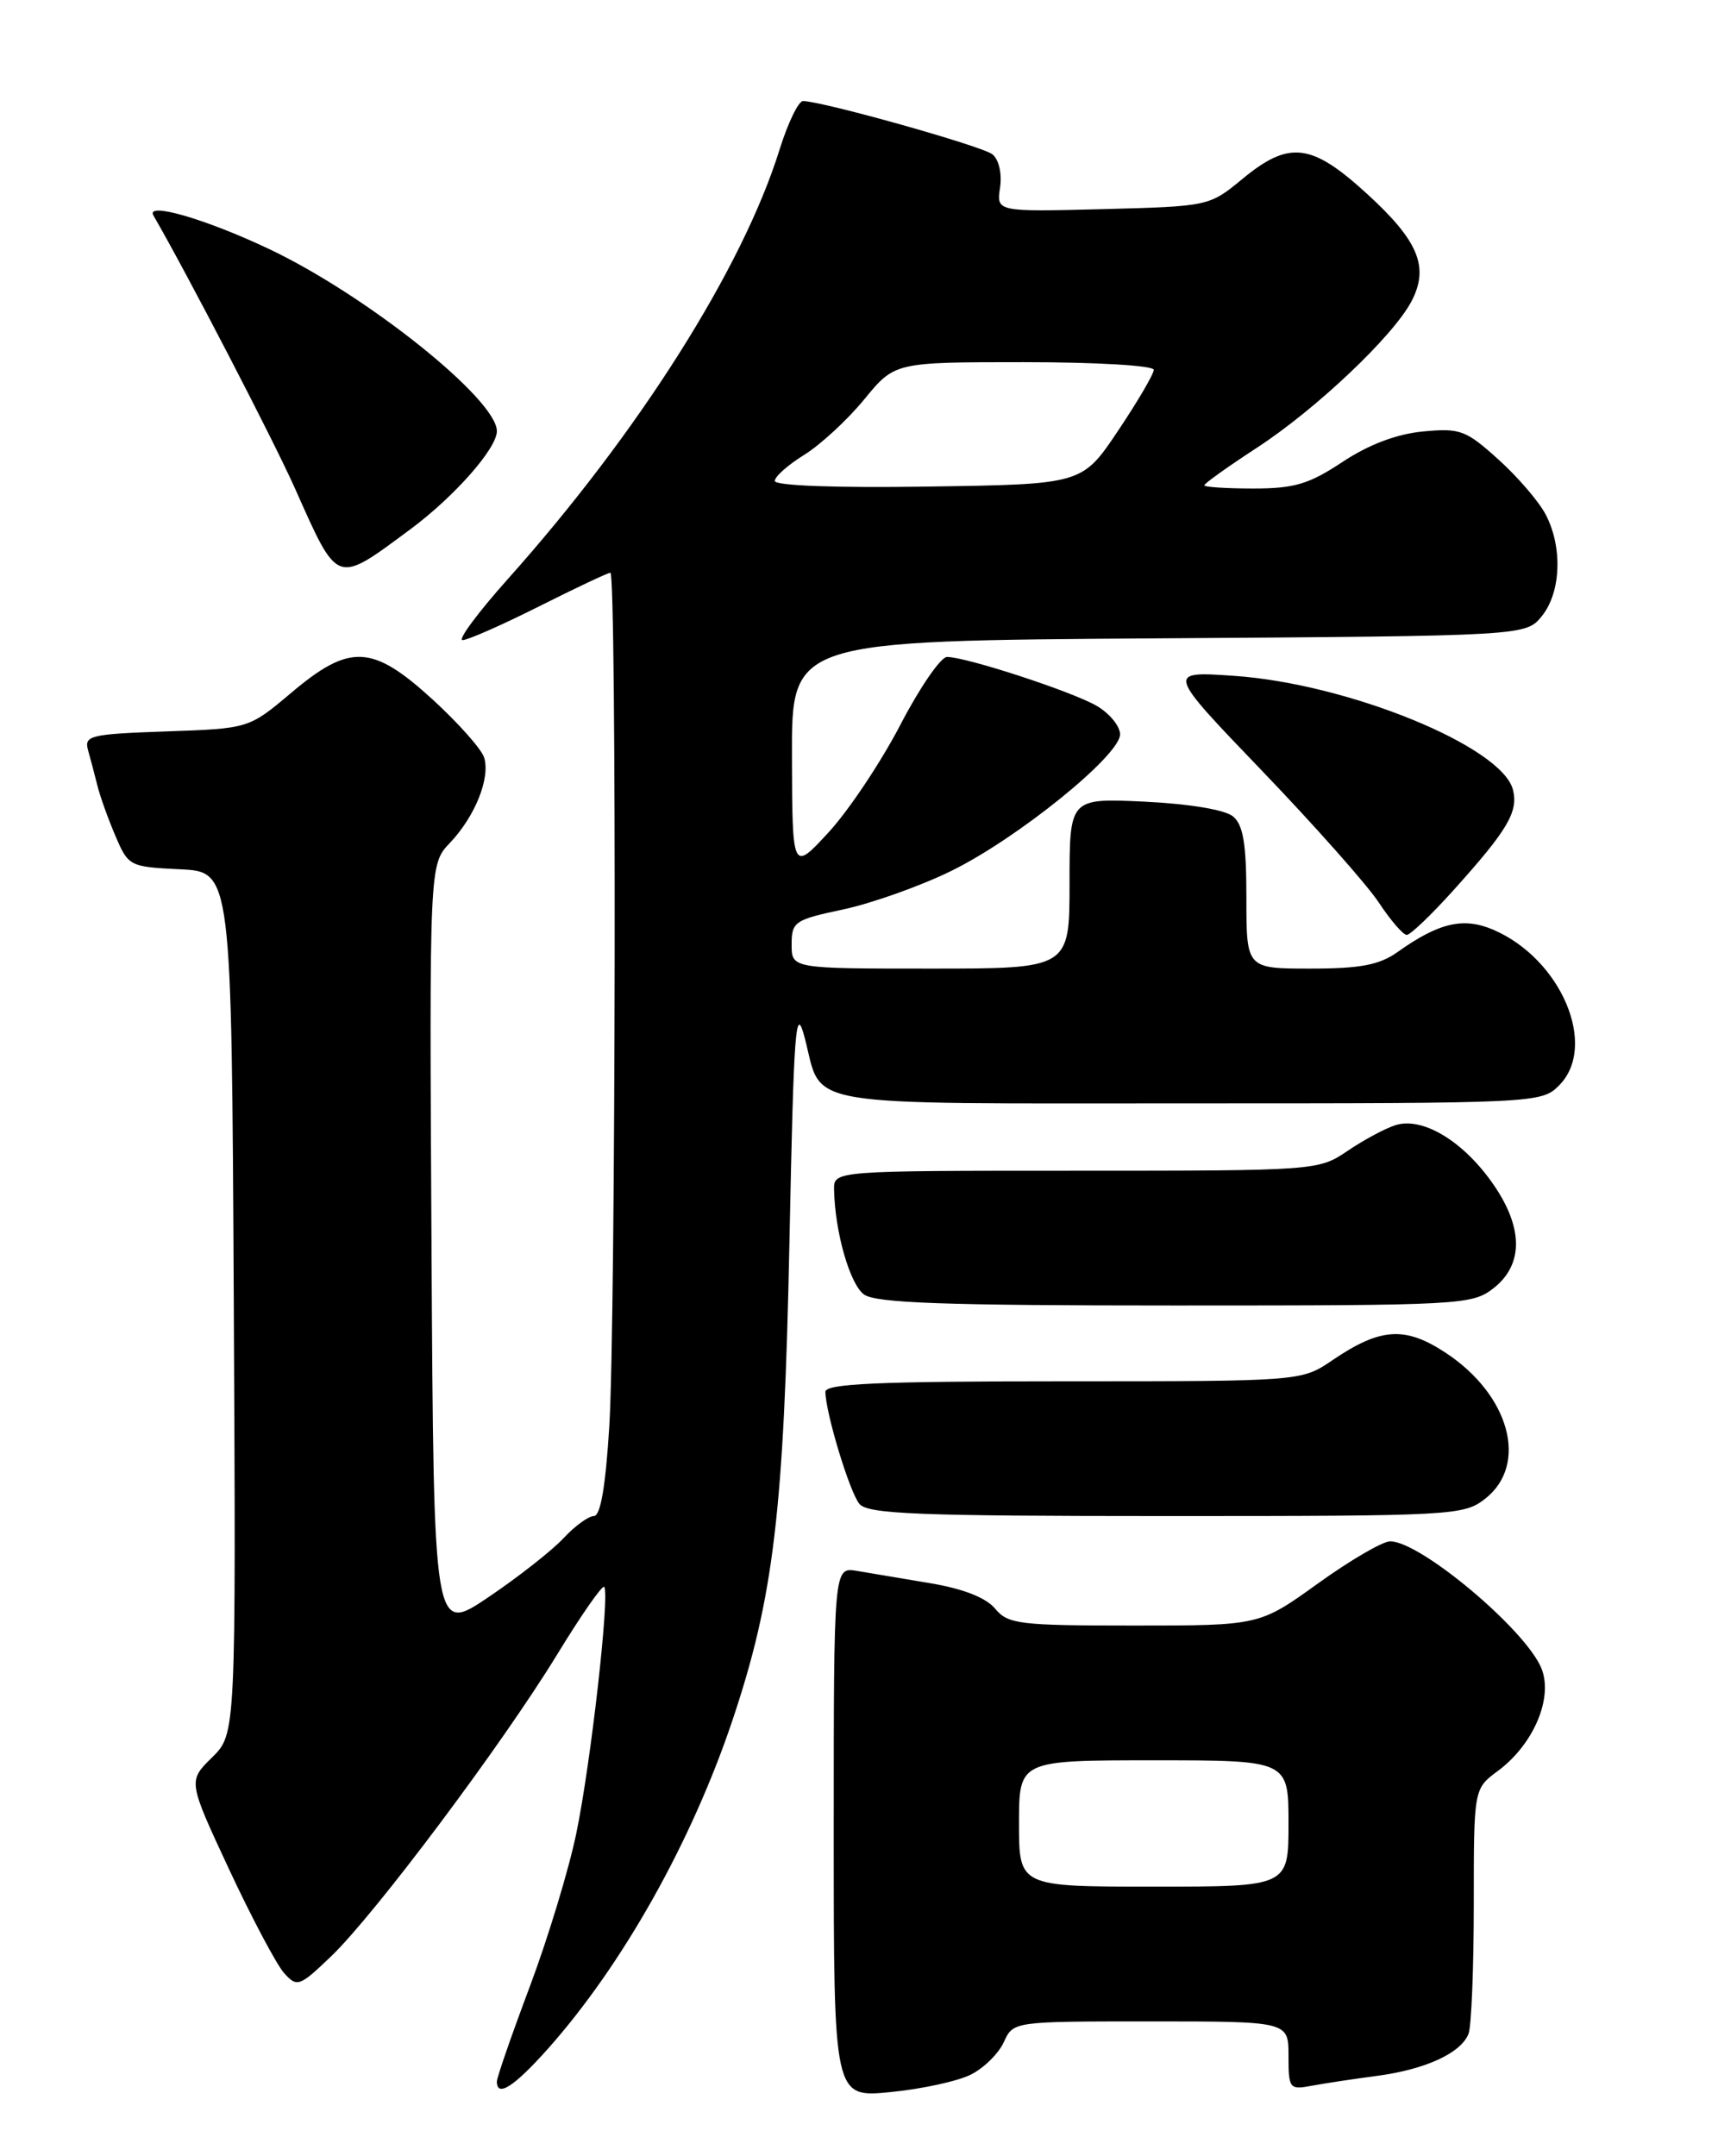 <?xml version="1.0" encoding="UTF-8" standalone="no"?>
<!DOCTYPE svg PUBLIC "-//W3C//DTD SVG 1.1//EN" "http://www.w3.org/Graphics/SVG/1.1/DTD/svg11.dtd" >
<svg xmlns="http://www.w3.org/2000/svg" xmlns:xlink="http://www.w3.org/1999/xlink" version="1.1" viewBox="0 0 204 256">
 <g >
 <path fill="currentColor"
d=" M 115.29 246.31 C 116.83 245.54 118.59 243.80 119.20 242.45 C 120.32 240.00 120.32 240.00 136.66 240.00 C 153.00 240.00 153.00 240.00 153.00 244.08 C 153.00 247.99 153.12 248.14 155.75 247.64 C 157.26 247.36 160.74 246.83 163.49 246.47 C 169.28 245.70 173.49 243.76 174.38 241.46 C 174.72 240.56 175.00 233.66 175.00 226.11 C 175.00 212.38 175.00 212.38 177.85 210.27 C 182.11 207.12 184.47 201.55 183.02 198.05 C 181.11 193.44 168.66 183.00 165.07 183.00 C 164.18 183.00 160.32 185.25 156.50 188.00 C 149.55 193.00 149.55 193.00 134.69 193.00 C 121.02 193.00 119.69 192.84 118.16 190.99 C 117.09 189.70 114.38 188.63 110.50 187.98 C 107.20 187.43 103.26 186.77 101.75 186.51 C 99.00 186.05 99.00 186.05 99.00 217.55 C 99.00 249.06 99.00 249.06 105.75 248.39 C 109.46 248.03 113.76 247.09 115.29 246.31 Z  M 65.06 243.25 C 73.94 233.27 82.13 218.68 86.99 204.20 C 91.87 189.63 93.09 179.38 93.74 147.50 C 94.26 121.81 94.47 119.05 95.57 123.28 C 97.72 131.59 94.23 131.00 141.12 131.00 C 182.44 131.00 183.03 130.97 185.12 128.88 C 189.78 124.22 185.40 113.85 177.30 110.38 C 173.76 108.87 170.85 109.55 165.97 113.02 C 163.79 114.57 161.56 115.00 155.60 115.00 C 148.00 115.00 148.00 115.00 148.00 106.62 C 148.00 100.19 147.63 97.94 146.41 96.93 C 145.46 96.14 141.22 95.44 135.91 95.18 C 127.00 94.76 127.00 94.76 127.00 104.88 C 127.00 115.00 127.00 115.00 110.50 115.00 C 94.00 115.00 94.00 115.00 94.00 112.14 C 94.00 109.44 94.35 109.20 100.11 107.98 C 103.48 107.26 109.21 105.23 112.86 103.45 C 120.70 99.64 133.00 89.71 133.00 87.19 C 133.00 86.22 131.76 84.71 130.25 83.82 C 127.35 82.12 114.74 78.00 112.45 78.00 C 111.71 78.00 109.21 81.63 106.91 86.06 C 104.60 90.50 100.77 96.23 98.40 98.81 C 94.08 103.50 94.08 103.50 94.04 89.79 C 94.00 76.08 94.00 76.08 137.59 75.79 C 181.18 75.50 181.18 75.50 183.09 73.14 C 185.35 70.34 185.57 65.00 183.56 61.13 C 182.78 59.60 180.24 56.64 177.93 54.56 C 174.06 51.06 173.38 50.81 168.96 51.23 C 165.84 51.53 162.53 52.78 159.42 54.84 C 155.44 57.48 153.70 58.00 148.83 58.00 C 145.62 58.00 143.00 57.83 143.00 57.62 C 143.00 57.41 145.81 55.40 149.25 53.16 C 156.29 48.57 165.46 39.88 167.61 35.76 C 169.73 31.70 168.44 28.60 162.31 23.00 C 155.71 16.97 153.08 16.66 147.52 21.25 C 143.60 24.49 143.52 24.50 130.95 24.83 C 118.32 25.15 118.32 25.15 118.75 22.27 C 118.99 20.60 118.61 18.94 117.84 18.32 C 116.61 17.34 97.60 12.00 95.35 12.00 C 94.81 12.00 93.56 14.59 92.57 17.75 C 88.18 31.85 75.82 51.38 60.30 68.75 C 56.74 72.74 54.32 76.00 54.93 76.00 C 55.54 76.00 59.62 74.20 64.00 72.00 C 68.38 69.80 72.19 68.00 72.48 68.00 C 73.23 68.00 73.12 156.72 72.35 169.34 C 71.91 176.46 71.31 180.00 70.52 180.00 C 69.88 180.00 68.26 181.18 66.92 182.62 C 65.59 184.06 61.58 187.21 58.00 189.63 C 51.50 194.01 51.50 194.01 51.24 148.32 C 50.98 102.63 50.98 102.63 53.43 100.07 C 56.42 96.92 58.25 92.35 57.48 89.92 C 57.16 88.93 54.41 85.83 51.37 83.05 C 44.21 76.51 41.54 76.38 34.59 82.25 C 29.55 86.50 29.55 86.50 19.74 86.84 C 10.65 87.16 9.97 87.33 10.46 89.09 C 10.76 90.14 11.25 92.01 11.56 93.25 C 11.86 94.49 12.82 97.17 13.69 99.21 C 15.24 102.85 15.37 102.92 21.38 103.21 C 27.50 103.50 27.50 103.50 27.76 154.68 C 28.02 205.86 28.02 205.86 25.17 208.67 C 22.32 211.47 22.32 211.47 27.22 221.98 C 29.92 227.76 32.86 233.29 33.74 234.27 C 35.28 235.97 35.56 235.87 39.31 232.28 C 44.50 227.31 59.62 207.13 66.15 196.45 C 68.99 191.79 71.51 188.18 71.74 188.41 C 72.44 189.11 70.17 209.28 68.44 217.63 C 67.56 221.91 65.07 230.11 62.92 235.84 C 60.76 241.58 59.00 246.66 59.00 247.14 C 59.00 249.07 61.05 247.75 65.06 243.25 Z  M 176.37 177.93 C 181.53 173.87 179.26 165.58 171.61 160.58 C 166.82 157.44 163.90 157.64 158.24 161.48 C 154.54 164.00 154.54 164.00 126.27 164.00 C 104.31 164.00 98.00 164.28 98.01 165.25 C 98.04 167.77 100.88 177.15 102.05 178.56 C 103.05 179.76 108.99 180.00 138.49 180.00 C 172.63 180.00 173.81 179.94 176.37 177.93 Z  M 177.37 152.93 C 181.01 150.06 180.88 145.52 177.02 140.19 C 173.50 135.32 168.83 132.60 165.70 133.59 C 164.49 133.97 161.93 135.34 160.02 136.64 C 156.56 138.98 156.34 139.00 127.77 139.00 C 99.00 139.00 99.00 139.00 99.04 141.25 C 99.14 146.27 100.91 152.46 102.59 153.69 C 103.99 154.71 112.15 155.00 139.56 155.00 C 173.63 155.00 174.81 154.93 177.37 152.93 Z  M 172.54 105.75 C 179.04 98.54 180.31 96.38 179.65 93.76 C 178.34 88.62 160.04 81.16 146.50 80.24 C 138.50 79.69 138.50 79.69 149.83 91.49 C 156.06 97.98 162.31 105.02 163.71 107.14 C 165.12 109.27 166.61 111.00 167.04 111.00 C 167.47 111.00 169.94 108.64 172.54 105.75 Z  M 48.69 62.87 C 53.93 58.99 59.00 53.25 59.00 51.19 C 59.00 47.41 43.52 35.04 31.92 29.55 C 24.40 25.99 17.24 23.92 18.22 25.59 C 22.14 32.34 32.45 52.21 35.03 58.00 C 40.19 69.56 39.82 69.43 48.69 62.87 Z  M 121.00 216.50 C 121.00 209.00 121.00 209.00 137.00 209.00 C 153.00 209.00 153.00 209.00 153.00 216.50 C 153.00 224.00 153.00 224.00 137.00 224.00 C 121.00 224.00 121.00 224.00 121.00 216.50 Z  M 92.00 57.10 C 92.00 56.59 93.57 55.19 95.50 54.00 C 97.42 52.81 100.63 49.85 102.62 47.42 C 106.24 43.00 106.24 43.00 121.62 43.00 C 130.18 43.00 137.00 43.40 137.00 43.91 C 137.00 44.41 135.09 47.67 132.75 51.16 C 128.50 57.50 128.50 57.50 110.25 57.77 C 99.32 57.94 92.00 57.67 92.00 57.10 Z "/>
</g>
</svg>